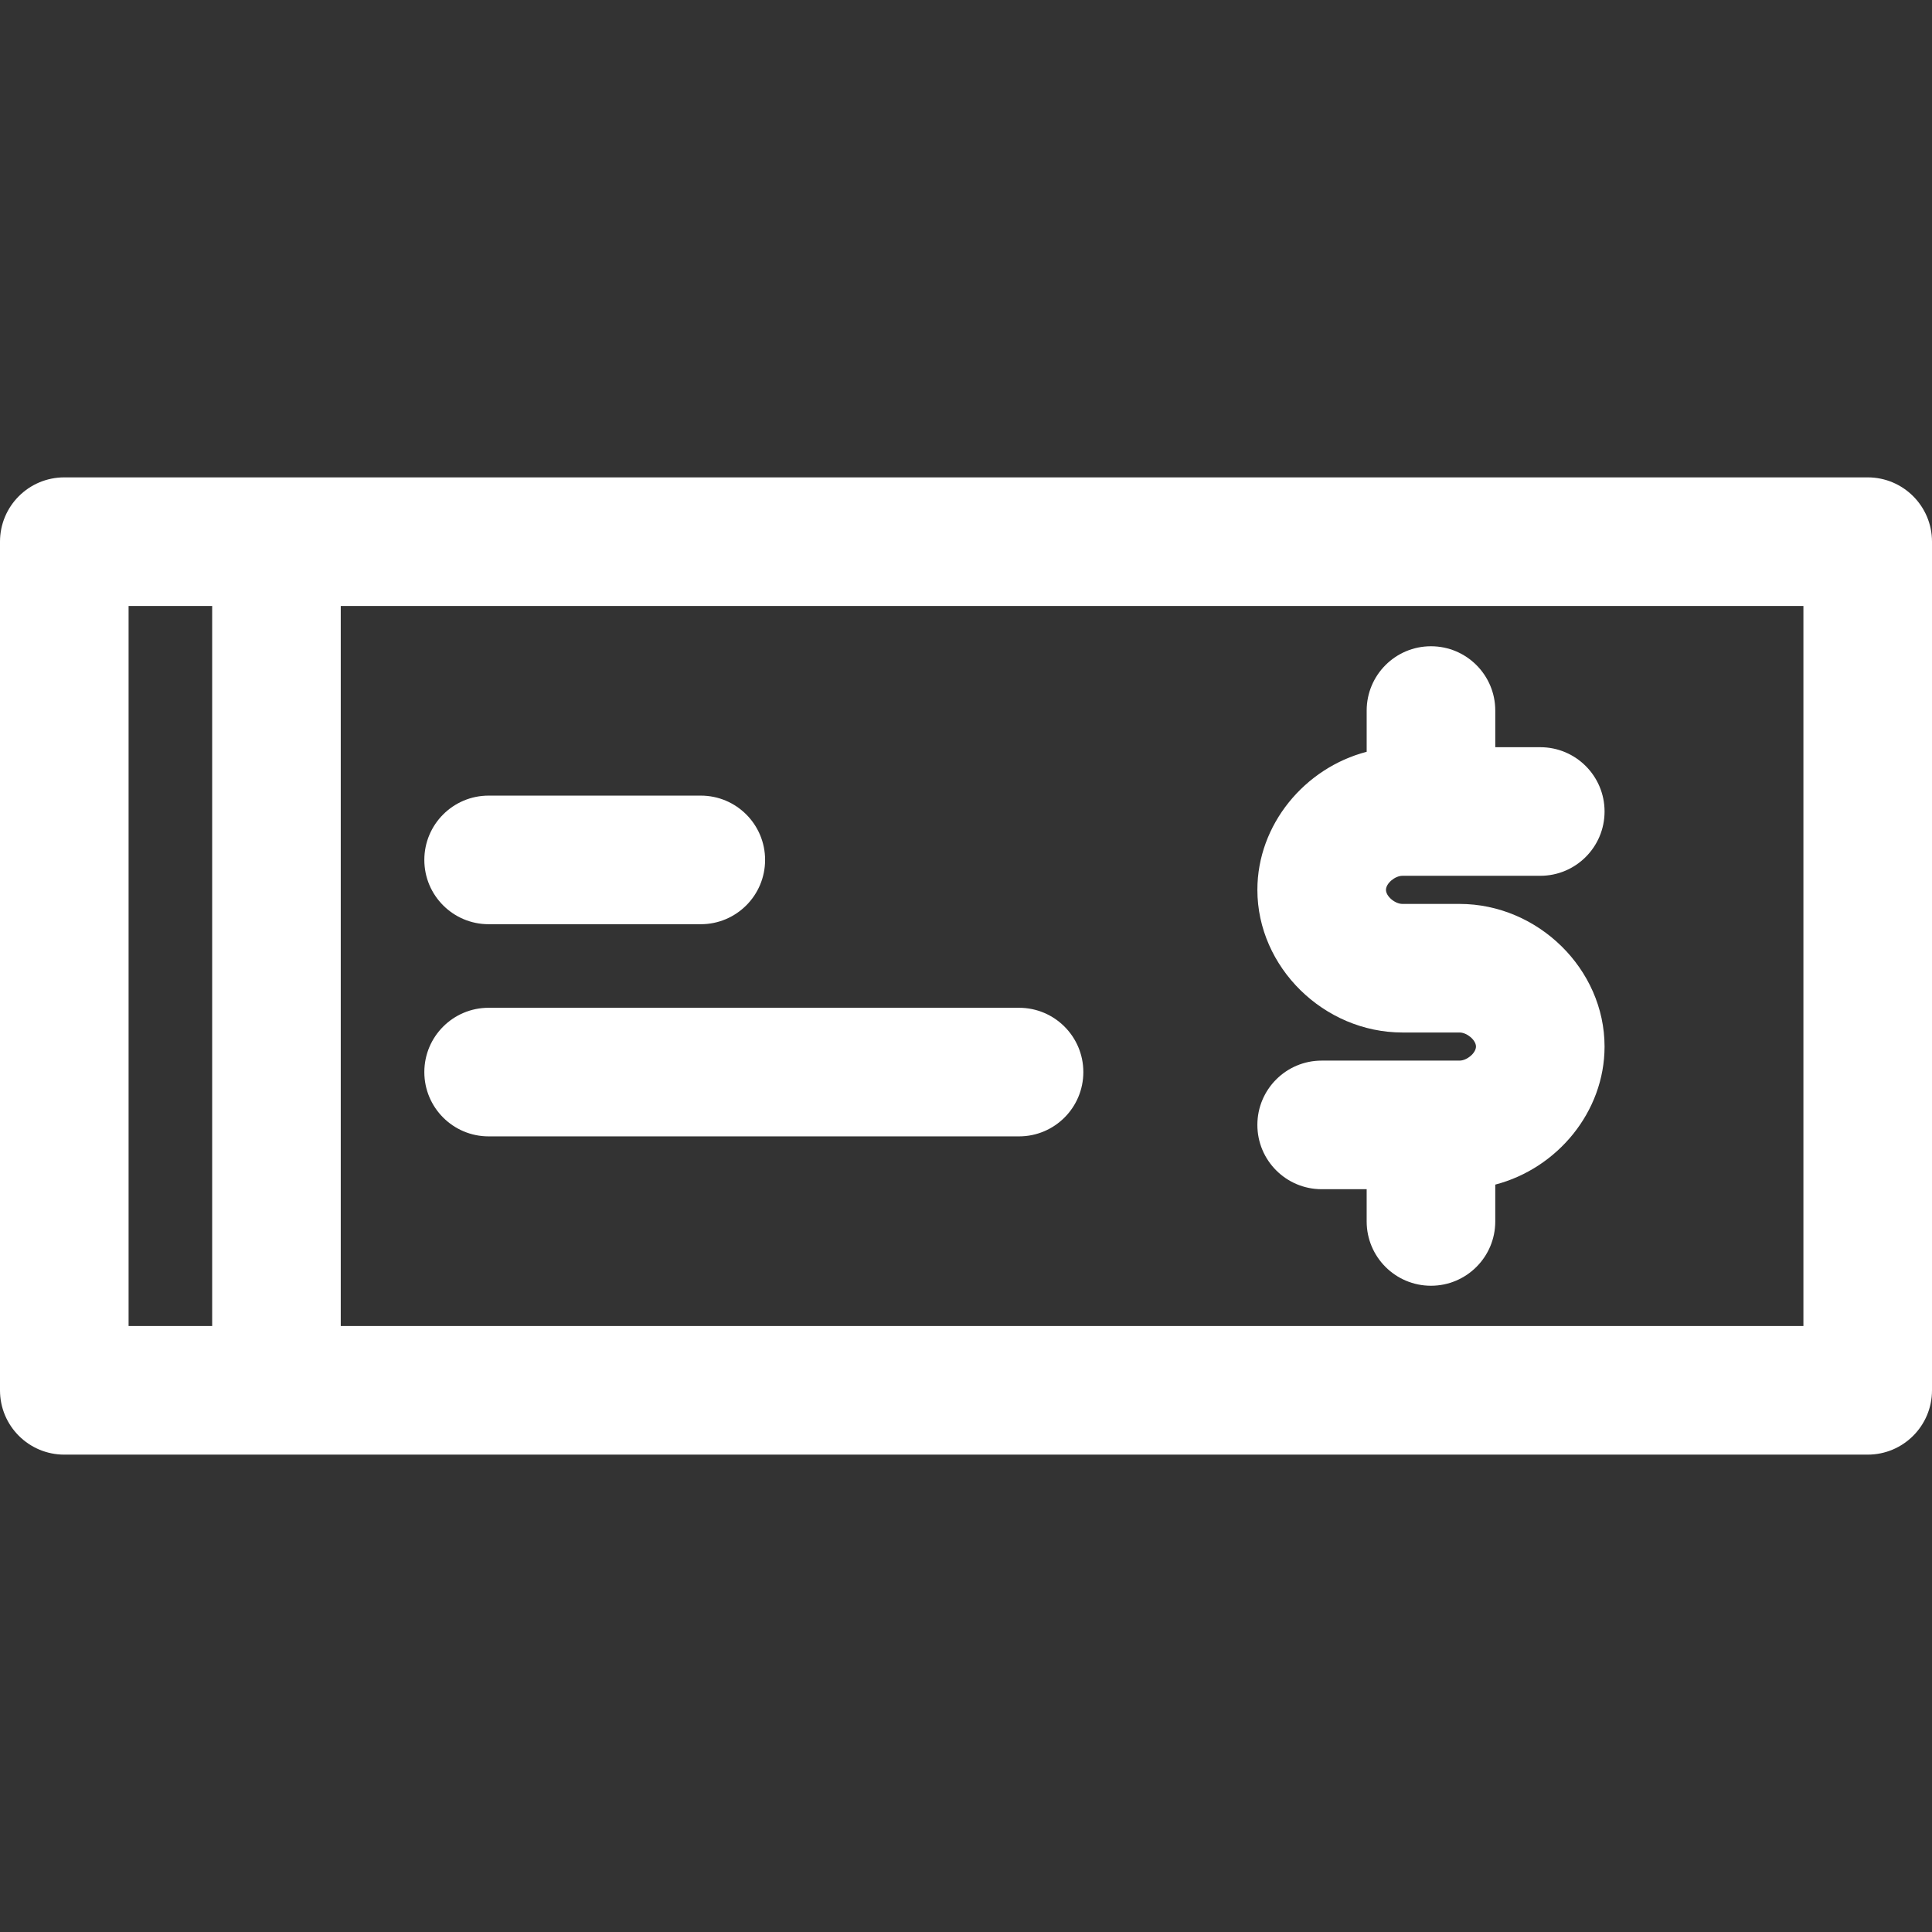 <?xml version="1.0" encoding="iso-8859-1"?>
<!-- Generator: Adobe Illustrator 18.0.0, SVG Export Plug-In . SVG Version: 6.00 Build 0)  -->
<!DOCTYPE svg PUBLIC "-//W3C//DTD SVG 1.1//EN" "http://www.w3.org/Graphics/SVG/1.1/DTD/svg11.dtd">
<svg xmlns="http://www.w3.org/2000/svg" xmlns:xlink="http://www.w3.org/1999/xlink" version="1.1" id="Capa_1" x="0px" y="0px" viewBox="0 0 297 297" style="enable-background:new 0 0 297 297;" xml:space="preserve" width="512px" height="512px">
<rect x="0" y="0" width="297" height="297" fill="#333333" stroke="none"/>
<g>
	<path d="M224.357,163.044h-21.181c-5.458,0-9.884,4.425-9.884,9.884s4.425,9.884,9.884,9.884h6.918v4.957   c0,5.458,4.425,9.884,9.884,9.884c5.458,0,9.884-4.425,9.884-9.884v-5.663c9.532-2.481,16.802-11.195,16.802-21.221   c0-11.887-10.216-21.929-22.306-21.929h-8.76c-1.162,0-2.537-1.172-2.537-2.162c0-0.989,1.375-2.161,2.537-2.161h21.183   c5.458,0,9.884-4.425,9.884-9.884s-4.425-9.884-9.884-9.884h-6.918v-5.634c0-5.458-4.425-9.884-9.884-9.884   c-5.458,0-9.884,4.425-9.884,9.884v6.339c-9.532,2.481-16.802,11.195-16.802,21.223c0,11.887,10.215,21.929,22.305,21.929h8.76   c1.163,0,2.539,1.172,2.539,2.162C226.896,161.874,225.52,163.044,224.357,163.044z" fill="#FFFFFF"/>
	<path d="M287.116,223.615c5.458,0,9.884-4.425,9.884-9.884V83.269c0-5.458-4.425-9.884-9.884-9.884H9.884   C4.425,73.385,0,77.811,0,83.269v130.463c0,5.458,4.425,9.884,9.884,9.884H287.116z M19.767,93.152h12.849v110.696H19.767V93.152z    M277.233,203.848H52.383V93.152h224.85V203.848z" fill="#FFFFFF"/>
	<path d="M75.115,174.691h81.539c5.458,0,9.884-4.425,9.884-9.884c0-5.458-4.425-9.884-9.884-9.884H75.115   c-5.458,0-9.884,4.425-9.884,9.884C65.231,170.266,69.657,174.691,75.115,174.691z" fill="#FFFFFF"/>
	<path d="M75.115,142.076h32.616c5.458,0,9.884-4.425,9.884-9.884c0-5.458-4.425-9.884-9.884-9.884H75.115   c-5.458,0-9.884,4.425-9.884,9.884C65.231,137.65,69.657,142.076,75.115,142.076z" fill="#FFFFFF"/>
</g>
<g>
</g>
<g>
</g>
<g>
</g>
<g>
</g>
<g>
</g>
<g>
</g>
<g>
</g>
<g>
</g>
<g>
</g>
<g>
</g>
<g>
</g>
<g>
</g>
<g>
</g>
<g>
</g>
<g>
</g>
</svg>
